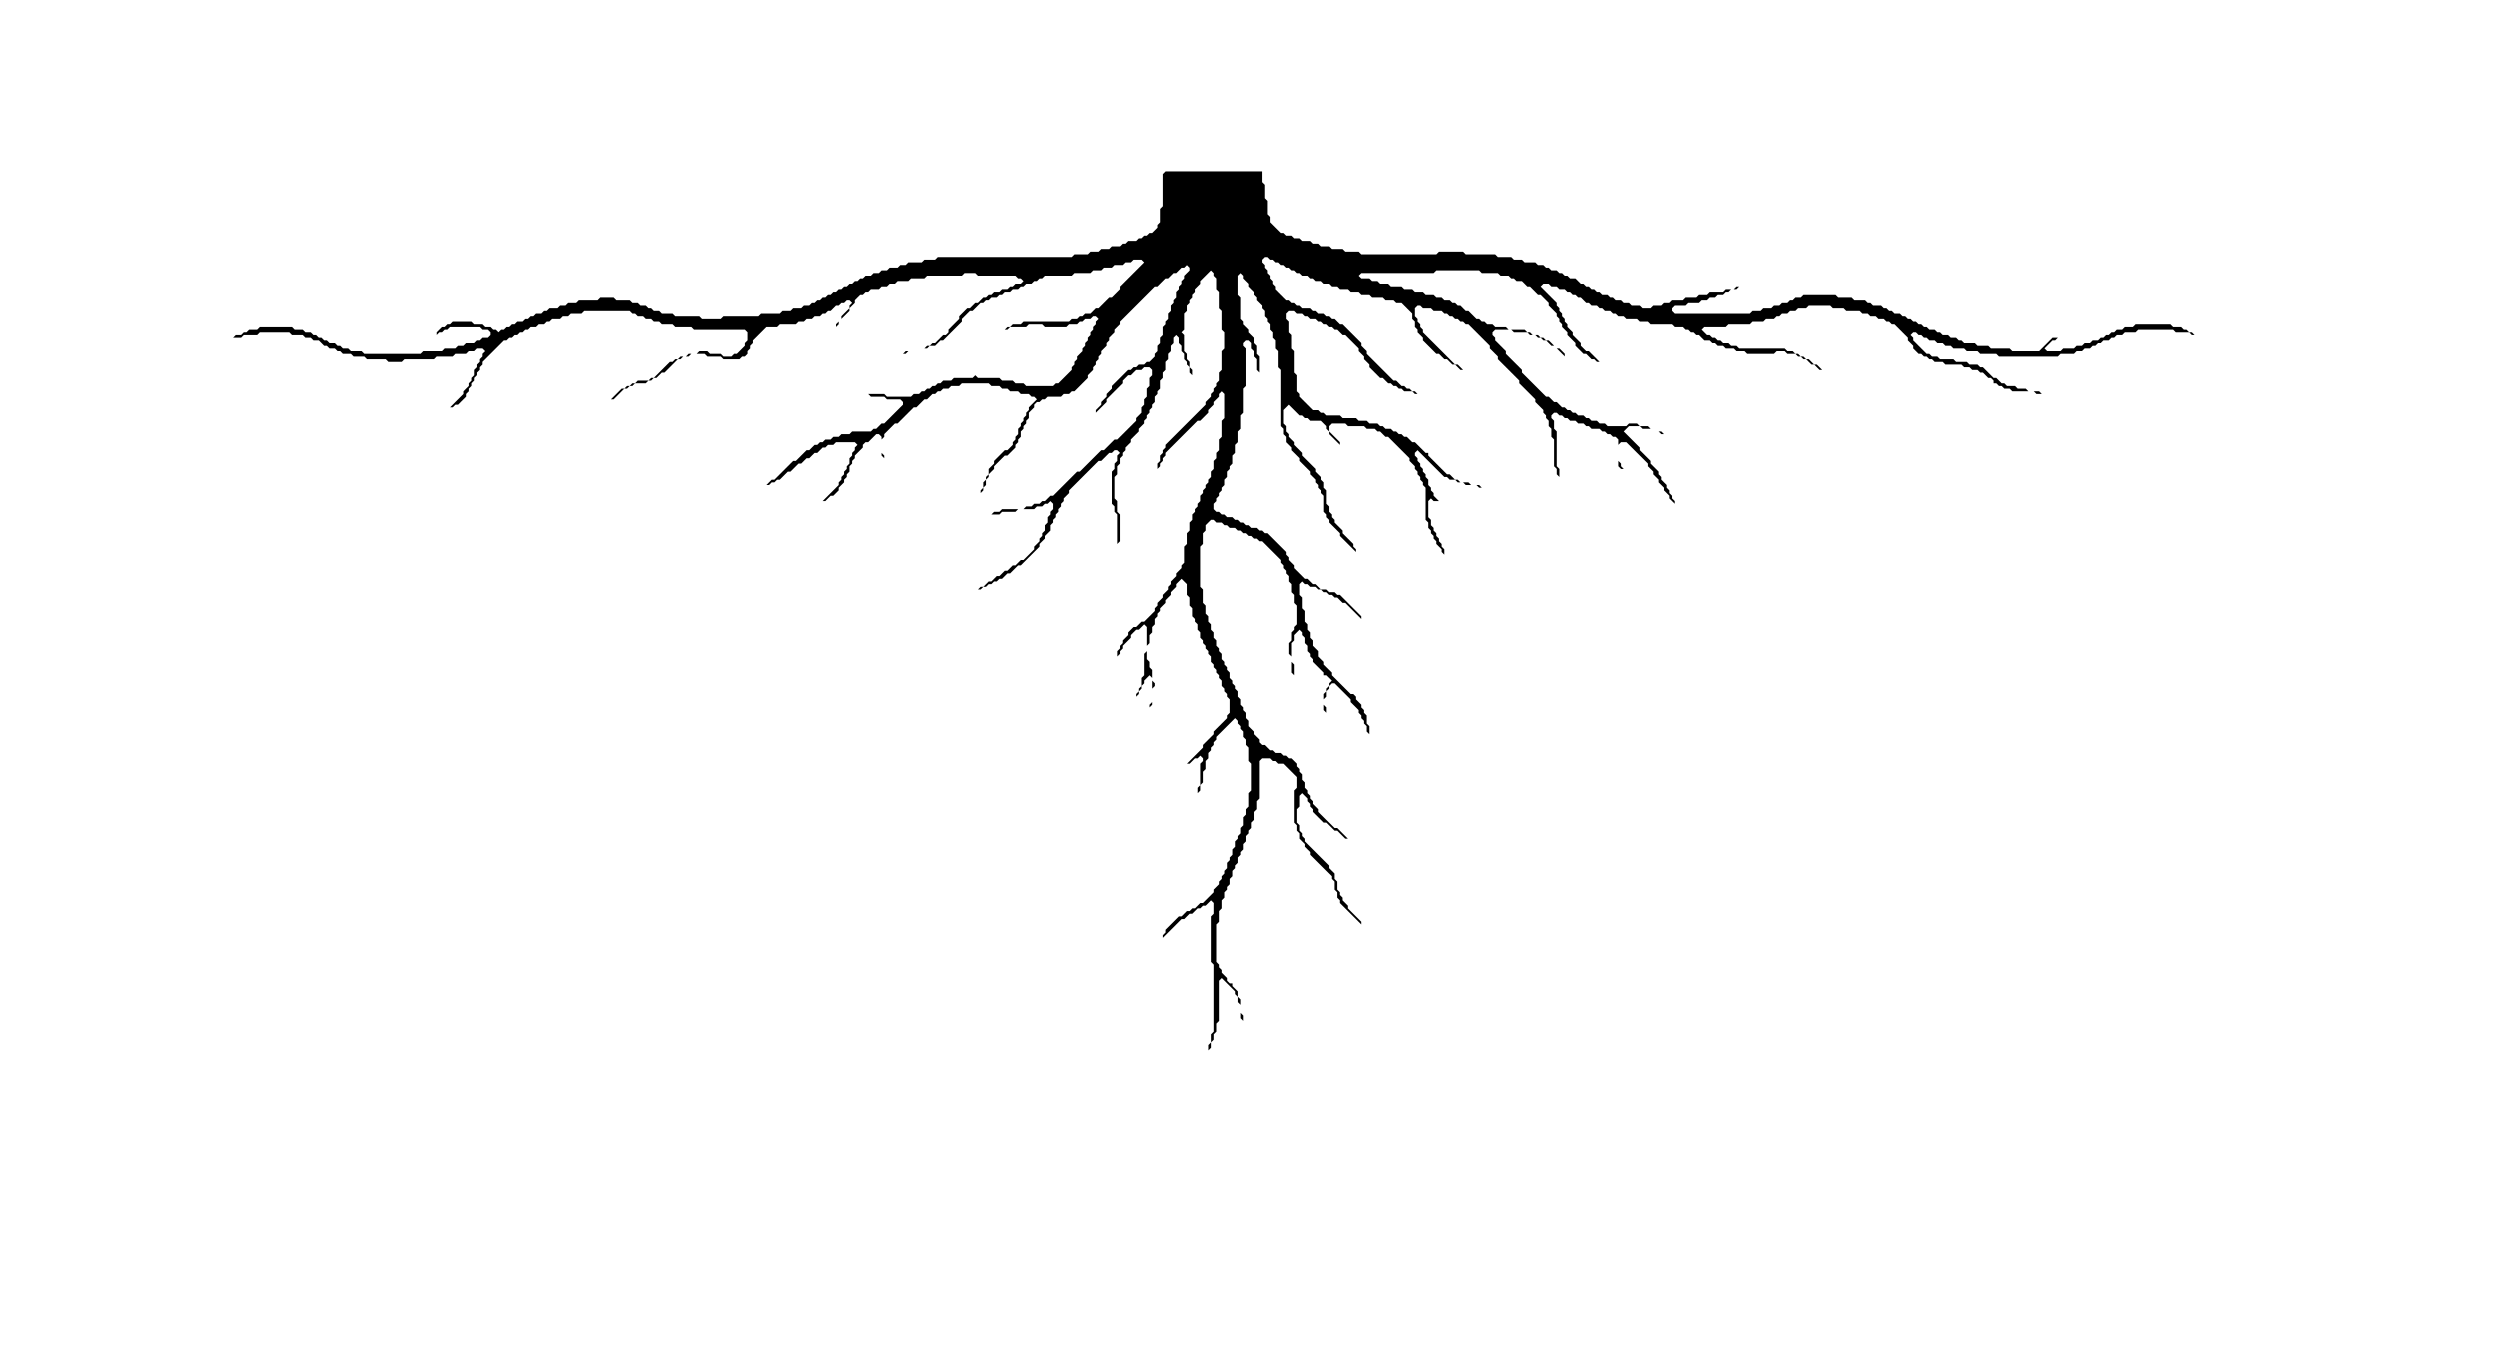 <?xml version="1.0" encoding="utf-8" ?>
<svg baseProfile="tiny" height="505" version="1.2" width="933" xmlns="http://www.w3.org/2000/svg" xmlns:ev="http://www.w3.org/2001/xml-events" xmlns:xlink="http://www.w3.org/1999/xlink"><defs /><polygon fill="black" points="422,263" /><polygon fill="black" points="541,211" /><polygon fill="black" points="284,182" /><polygon fill="black" points="503,171" /><polygon fill="black" points="371,125" /><polygon fill="black" points="435,64 434,65 434,77 433,78 433,83 432,84 432,85 430,87 429,87 428,88 427,88 426,89 425,89 424,90 421,90 420,91 419,91 418,92 415,92 414,93 411,93 410,94 407,94 406,95 401,95 400,96 350,96 349,97 345,97 344,98 339,98 338,99 336,99 335,100 332,100 331,101 329,101 328,102 326,102 325,103 323,103 322,104 321,104 320,105 319,105 318,106 317,106 316,107 315,107 314,108 313,108 312,109 311,109 310,110 309,110 308,111 307,111 306,112 305,112 304,113 303,113 302,114 300,114 299,115 296,115 295,116 292,116 291,117 284,117 283,118 270,118 269,119 262,119 261,118 252,118 251,117 247,117 246,116 244,116 243,115 242,115 241,114 239,114 238,113 236,113 235,112 230,112 229,111 224,111 223,112 216,112 215,113 212,113 211,114 209,114 208,115 205,115 204,116 203,116 202,117 200,117 199,118 198,118 197,119 196,119 195,120 193,120 192,121 191,121 190,122 189,122 188,123 187,123 186,124 185,123 184,123 183,122 181,122 180,121 177,121 176,120 169,120 168,121 167,121 166,122 165,122 163,124 163,125 164,124 165,124 166,123 167,123 168,122 179,122 180,123 182,123 183,124 183,125 182,126 180,126 179,127 178,127 177,128 174,128 173,129 171,129 170,130 166,130 165,131 158,131 157,132 136,132 135,131 131,131 130,130 128,130 127,129 126,129 125,128 123,128 122,127 121,127 120,126 119,126 118,125 117,125 116,124 114,124 113,123 110,123 109,122 97,122 96,123 93,123 92,124 91,124 90,125 88,125 86,127 87,126 90,126 91,125 96,125 97,124 108,124 109,125 113,125 114,126 116,126 117,127 119,127 121,129 122,129 123,130 125,130 126,131 127,131 128,132 131,132 132,133 136,133 137,134 144,134 145,135 150,135 151,134 162,134 163,133 169,133 170,132 174,132 175,131 177,131 178,130 180,130 181,131 180,132 180,133 179,134 179,135 178,136 178,137 177,138 177,140 176,141 176,142 175,143 175,144 173,146 173,147 167,153 168,152 169,152 170,151 171,151 174,148 174,147 175,146 175,145 176,144 176,143 177,142 177,141 178,140 178,139 179,138 179,137 180,136 180,135 188,127 189,127 190,126 191,126 192,125 193,125 194,124 195,124 196,123 197,123 198,122 200,122 201,121 203,121 204,120 205,120 206,119 209,119 210,118 212,118 213,117 217,117 218,116 235,116 236,117 237,117 238,118 240,118 241,119 243,119 244,120 246,120 247,121 251,121 252,122 258,122 259,123 278,123 279,124 279,127 278,128 278,129 275,132 274,132 273,133 270,133 269,132 265,132 264,131 261,131 260,132 257,132 256,133 254,133 253,134 252,134 251,135 250,135 244,141 243,141 242,142 238,142 237,143 236,143 235,144 234,144 233,145 232,145 228,149 229,149 233,145 234,145 235,144 236,144 237,143 241,143 242,142 243,142 244,141 245,141 247,139 248,139 253,134 254,134 255,133 257,133 258,132 263,132 264,133 269,133 270,134 276,134 277,133 278,133 279,132 279,131 280,130 280,129 281,128 281,127 286,122 290,122 291,121 297,121 298,120 300,120 301,119 303,119 304,118 306,118 307,117 308,117 309,116 310,116 312,114 313,114 314,113 315,113 316,112 317,112 318,113 317,114 317,115 314,118 314,119 312,121 312,122 311,123 311,124 310,125 311,124 311,123 313,121 313,120 317,116 317,115 319,113 319,112 321,110 322,110 323,109 324,109 325,108 328,108 329,107 331,107 332,106 334,106 335,105 339,105 340,104 345,104 346,103 359,103 360,102 364,102 365,103 379,103 380,104 381,104 382,105 381,106 379,106 378,107 377,107 376,108 374,108 373,109 371,109 370,110 369,110 368,111 367,111 365,113 364,113 362,115 361,115 358,118 358,119 354,123 354,124 353,125 352,125 349,128 348,128 347,129 346,129 345,130 343,130 342,131 338,131 337,132 336,132 338,132 339,131 342,131 343,130 346,130 347,129 349,129 351,127 352,127 359,120 359,119 362,116 363,116 366,113 367,113 368,112 369,112 370,111 372,111 373,110 374,110 375,109 377,109 378,108 380,108 381,107 382,107 383,106 385,106 386,105 387,105 388,104 389,104 390,103 400,103 401,102 407,102 408,101 411,101 412,100 415,100 416,99 419,99 420,98 422,98 423,97 426,97 427,98 418,107 418,108 415,111 414,111 410,115 409,115 407,117 405,117 404,118 403,118 402,119 400,119 399,120 382,120 381,121 378,121 377,122 376,122 375,123 374,123 373,124 374,123 376,123 377,122 383,122 384,121 389,121 390,122 398,122 399,121 402,121 403,120 404,120 405,119 407,119 408,118 409,118 410,119 409,120 409,121 408,122 408,123 407,124 407,125 406,126 406,127 405,128 405,129 404,130 404,131 402,133 402,134 401,135 401,136 400,137 400,138 395,143 394,143 393,144 383,144 382,143 379,143 378,142 374,142 373,141 365,141 364,140 363,141 356,141 355,142 352,142 351,143 350,143 349,144 348,144 347,145 346,145 345,146 344,146 343,147 341,147 340,148 331,148 330,147 318,147 324,147 325,148 330,148 331,149 336,149 337,150 337,151 330,158 329,158 327,160 326,160 325,161 318,161 317,162 314,162 313,163 311,163 310,164 308,164 307,165 306,165 305,166 304,166 302,168 301,168 297,172 296,172 289,179 288,179 286,181 287,181 288,180 289,180 290,179 291,179 294,176 295,176 298,173 299,173 301,171 302,171 304,169 305,169 307,167 308,167 309,166 311,166 312,165 319,165 320,166 319,167 319,168 318,169 318,170 317,171 317,173 316,174 316,175 315,176 315,177 314,178 314,179 313,180 313,181 306,188 307,187 308,187 310,185 311,185 313,183 313,182 315,180 315,179 316,178 316,177 317,176 317,174 318,173 318,172 319,171 319,170 322,167 322,166 323,165 324,165 327,162 328,162 329,163 329,170 330,171 330,170 329,169 329,164 330,163 330,162 334,158 335,158 341,152 342,152 345,149 346,149 348,147 349,147 350,146 351,146 352,145 354,145 355,144 358,144 359,143 369,143 370,144 373,144 374,145 376,145 377,146 380,146 381,147 384,147 385,148 386,148 387,149 384,152 384,153 383,154 383,155 382,156 382,157 381,158 381,159 380,160 380,162 379,163 379,164 378,165 378,166 376,168 375,168 371,172 371,173 369,175 369,177 368,178 368,179 367,180 367,182 366,183 366,185 365,186 366,185 366,184 367,183 367,182 368,181 368,179 369,178 369,177 371,175 371,174 375,170 376,170 379,167 379,166 380,165 380,164 381,163 381,161 382,160 382,159 383,158 383,157 384,156 384,154 386,152 386,151 387,150 388,150 389,149 390,149 391,148 396,148 397,147 399,147 400,146 401,146 406,141 406,140 408,138 408,137 409,136 409,135 410,134 410,133 411,132 411,131 413,129 413,128 414,127 414,126 416,124 416,123 418,121 418,120 431,107 432,107 435,104 436,104 438,102 439,102 441,100 442,100 443,99 444,100 444,101 442,103 442,104 441,105 441,106 440,107 440,108 439,109 439,111 438,112 438,113 437,114 437,116 436,117 436,119 435,120 435,121 434,122 434,125 433,126 433,128 432,129 432,131 431,132 431,133 429,135 428,135 427,136 425,136 424,137 423,137 422,138 421,138 415,144 415,145 413,147 413,148 411,150 411,151 409,153 409,154 413,150 413,149 419,143 419,142 421,140 422,140 424,138 426,138 427,137 429,137 430,138 430,140 429,141 429,144 428,145 428,148 427,149 427,151 426,152 426,154 424,156 424,157 417,164 416,164 412,168 411,168 403,176 402,176 393,185 392,185 390,187 389,187 388,188 386,188 385,189 383,189 382,190 374,190 373,191 371,191 370,192 369,192 368,193 367,193 366,194 367,193 368,193 369,192 373,192 374,191 379,191 380,190 386,190 387,189 389,189 390,188 391,188 392,187 393,188 393,190 392,191 392,192 391,193 391,195 390,196 390,198 389,199 389,200 388,201 388,202 386,204 386,205 382,209 381,209 379,211 378,211 376,213 375,213 373,215 372,215 370,217 369,217 367,219 366,219 365,220 364,220 366,220 367,219 368,219 369,218 370,218 371,217 372,217 373,216 374,216 376,214 377,214 380,211 381,211 388,204 388,203 390,201 390,200 392,198 392,196 393,195 393,194 394,193 394,192 395,191 395,190 396,189 396,188 397,187 397,186 399,184 399,183 410,172 411,172 414,169 415,169 416,168 417,168 418,169 417,170 417,172 416,173 416,175 415,176 415,188 416,189 416,191 417,192 417,205 416,206 416,207 416,206 417,205 417,203 418,202 418,192 417,191 417,187 416,186 416,178 417,177 417,174 418,173 418,171 419,170 419,169 420,168 420,167 422,165 422,164 425,161 425,160 427,158 427,157 428,156 428,155 429,154 429,153 430,152 430,151 431,150 431,148 432,147 432,146 433,145 433,142 434,141 434,139 435,138 435,135 436,134 436,132 437,131 437,129 438,128 438,126 439,125 440,126 440,128 441,129 441,131 442,132 442,134 443,135 443,136 444,137 444,139 445,140 445,142 445,138 444,137 444,135 443,134 443,132 442,131 442,125 441,124 442,123 442,117 443,116 443,114 444,113 444,112 445,111 445,110 446,109 446,108 448,106 448,105 452,101 453,102 453,103 454,104 454,108 455,109 455,115 456,116 456,123 457,124 457,130 456,131 456,138 455,139 455,142 454,143 454,144 453,145 453,146 452,147 452,148 450,150 450,151 435,166 435,167 434,168 434,169 433,170 433,172 432,173 432,176 432,175 433,174 433,173 434,172 434,171 435,170 435,169 447,157 448,157 451,154 451,153 453,151 453,150 455,148 455,147 456,146 457,147 457,156 456,157 456,163 455,164 455,168 454,169 454,171 453,172 453,175 452,176 452,178 451,179 451,180 450,181 450,182 449,183 449,184 448,185 448,187 447,188 447,189 446,190 446,191 445,192 445,194 444,195 444,198 443,199 443,203 442,204 442,210 441,211 441,212 439,214 439,215 437,217 437,218 436,219 436,220 434,222 434,223 432,225 432,226 431,227 431,228 427,232 426,232 424,234 423,234 421,236 421,237 419,239 419,240 418,241 418,242 417,243 417,245 416,246 416,247 415,248 416,247 416,246 418,244 418,243 419,242 419,241 422,238 422,237 424,235 425,235 427,233 428,234 428,243 427,244 427,252 426,253 426,256 425,257 425,258 424,259 424,260 423,261 425,259 425,258 426,257 426,256 427,255 427,254 429,252 430,253 430,262 429,263 429,265 429,264 430,263 430,257 431,256 431,255 430,254 430,250 429,249 429,247 428,246 428,241 429,240 429,237 430,236 430,234 431,233 431,231 432,230 432,229 433,228 433,227 435,225 435,224 437,222 437,221 439,219 439,218 441,216 443,218 443,222 444,223 444,226 445,227 445,230 446,231 446,232 447,233 447,235 448,236 448,238 449,239 449,240 450,241 450,242 451,243 451,244 452,245 452,247 453,248 453,249 454,250 454,251 455,252 455,253 456,254 456,256 457,257 457,258 458,259 458,260 459,261 459,266 458,267 458,268 453,273 453,274 449,278 449,279 442,286 443,285 444,285 446,283 447,283 448,282 449,283 449,284 448,285 448,293 447,294 447,298 447,296 448,295 448,293 449,292 449,288 450,287 450,284 451,283 451,281 452,280 452,279 453,278 453,277 454,276 454,275 461,268 462,269 462,270 463,271 463,272 464,273 464,275 465,276 465,278 466,279 466,284 467,285 467,295 466,296 466,301 465,302 465,304 464,305 464,308 463,309 463,311 462,312 462,313 461,314 461,316 460,317 460,319 459,320 459,321 458,322 458,324 457,325 457,326 456,327 456,328 455,329 455,330 453,332 453,333 449,337 448,337 446,339 445,339 444,340 443,340 441,342 440,342 435,347 435,348 434,349 434,350 433,351 433,352 433,351 441,343 442,343 444,341 445,341 447,339 448,339 449,338 450,338 452,336 453,337 453,341 452,342 452,359 453,360 453,385 452,386 452,389 451,390 451,393 450,394 451,393 451,392 452,391 452,389 453,388 453,386 454,385 454,382 455,381 455,366 456,365 461,370 461,371 462,372 462,374 463,375 463,380 464,381 464,382 465,383 465,384 465,383 464,382 464,379 463,378 463,373 462,372 462,370 460,368 460,367 459,367 458,366 458,365 456,363 456,362 455,361 455,360 454,359 454,345 455,344 455,340 456,339 456,336 457,335 457,333 458,332 458,331 459,330 459,328 460,327 460,325 461,324 461,323 462,322 462,320 463,319 463,318 464,317 464,315 465,314 465,312 466,311 466,310 467,309 467,307 468,306 468,303 469,302 469,299 470,298 470,284 471,283 474,283 475,284 476,284 477,285 479,285 484,290 484,294 483,295 483,307 484,308 484,310 485,311 485,313 487,315 487,316 489,318 489,319 497,327 497,328 498,329 498,332 499,333 499,335 500,336 500,337 508,345 508,344 503,339 503,338 501,336 501,335 500,334 500,333 499,332 499,329 498,328 498,326 496,324 496,323 487,314 487,313 486,312 486,311 485,310 485,308 484,307 484,302 485,301 485,297 486,296 488,298 488,299 489,300 489,301 490,302 490,303 494,307 495,307 498,310 499,310 502,313 503,313 504,314 499,309 498,309 492,303 492,302 490,300 490,299 489,298 489,297 488,296 488,295 487,294 487,292 486,291 486,289 485,288 485,287 484,286 484,285 482,283 481,283 480,282 479,282 478,281 476,281 475,280 474,280 472,278 471,278 470,277 470,276 468,274 468,273 466,271 466,269 465,268 465,266 464,265 464,264 463,263 463,261 462,260 462,258 461,257 461,256 460,255 460,254 459,253 459,251 458,250 458,249 457,248 457,247 456,246 456,244 455,243 455,242 454,241 454,239 453,238 453,236 452,235 452,233 451,232 451,230 450,229 450,226 449,225 449,220 448,219 448,204 449,203 449,199 450,198 450,196 452,194 453,194 454,195 456,195 457,196 458,196 459,197 461,197 462,198 463,198 464,199 465,199 466,200 467,200 468,201 469,201 470,202 471,202 478,209 478,210 479,211 479,212 480,213 480,214 481,215 481,217 482,218 482,221 483,222 483,225 484,226 484,233 483,234 483,235 482,236 482,239 481,240 481,244 482,245 482,251 483,252 483,256 483,248 482,247 482,240 483,239 483,237 485,235 486,236 486,237 487,238 487,240 488,241 488,243 489,244 489,245 490,246 490,247 494,251 494,252 495,252 497,254 496,255 496,256 495,257 495,258 494,259 494,265 495,266 495,264 494,263 494,261 495,260 495,258 496,257 496,256 497,255 498,255 504,261 504,262 507,265 507,266 508,267 508,268 509,269 509,270 510,271 510,273 511,274 511,275 511,271 510,270 510,267 509,266 509,265 508,264 508,263 506,261 506,260 505,259 504,259 497,252 497,251 494,248 494,247 492,245 492,243 490,241 490,239 489,238 489,236 488,235 488,233 487,232 487,228 486,227 486,223 485,222 485,218 486,217 487,218 488,218 489,219 491,219 492,220 493,220 494,221 495,221 496,222 497,222 498,223 499,223 501,225 502,225 509,232 508,231 508,230 500,222 499,222 498,221 496,221 495,220 493,220 491,218 490,218 488,216 487,216 483,212 483,211 481,209 481,208 480,207 480,206 473,199 472,199 471,198 470,198 469,197 467,197 466,196 465,196 464,195 463,195 462,194 461,194 460,193 458,193 457,192 456,192 455,191 454,191 453,190 453,188 454,187 454,186 455,185 455,184 456,183 456,182 457,181 457,179 458,178 458,176 459,175 459,174 460,173 460,170 461,169 461,166 462,165 462,161 463,160 463,155 464,154 464,145 465,144 465,130 464,129 464,128 465,127 466,127 467,128 467,130 468,131 468,133 469,134 469,138 470,139 470,142 471,143 471,145 471,143 470,142 470,133 469,132 469,129 468,128 468,126 466,124 466,123 464,121 464,120 463,119 463,111 462,110 462,103 463,102 464,103 464,104 466,106 466,107 468,109 468,110 469,111 469,112 471,114 471,115 472,116 472,118 473,119 473,120 474,121 474,123 475,124 475,126 476,127 476,130 477,131 477,137 478,138 478,159 479,160 479,162 480,163 480,165 482,167 482,168 485,171 485,172 489,176 489,177 491,179 491,180 492,181 492,182 493,183 493,184 494,185 494,191 495,192 495,193 496,194 496,195 500,199 500,200 507,207 506,206 506,205 505,204 505,203 501,199 501,198 498,195 498,194 497,193 497,192 496,191 496,189 495,188 495,183 494,182 494,180 493,179 493,178 491,176 491,175 486,170 486,169 483,166 483,165 481,163 481,162 480,161 480,159 479,158 479,153 481,151 485,155 486,155 487,156 488,156 489,157 493,157 495,159 495,160 496,161 496,162 501,167 501,168 502,169 501,168 501,167 500,166 500,165 496,161 496,159 497,158 502,158 503,159 509,159 510,160 513,160 514,161 515,161 517,163 518,163 526,171 526,172 528,174 528,175 529,176 529,177 530,178 530,179 531,180 531,181 532,182 532,194 533,195 533,197 534,198 534,199 535,200 535,201 536,202 536,203 538,205 538,206 540,208 540,209 540,208 539,207 539,205 538,204 538,203 537,202 537,201 536,200 536,199 535,198 535,197 534,196 534,194 533,193 533,187 534,186 535,187 537,187 538,188 535,185 535,184 534,183 534,182 533,181 533,179 532,178 532,177 531,176 531,175 530,174 530,173 529,172 529,171 528,170 528,169 529,168 539,178 540,178 541,179 543,179 544,180 546,180 547,181 551,181 552,182 556,182 553,182 552,181 549,181 548,180 545,180 544,179 543,179 541,177 540,177 533,170 533,169 532,169 528,165 527,165 525,163 524,163 523,162 522,162 521,161 520,161 519,160 517,160 516,159 515,159 514,158 511,158 510,157 507,157 506,156 501,156 500,155 495,155 494,154 493,154 492,153 490,153 485,148 485,147 484,146 484,140 483,139 483,131 482,130 482,125 481,124 481,120 480,119 480,117 481,116 483,116 484,117 486,117 487,118 488,118 489,119 491,119 492,120 493,120 494,121 495,121 496,122 497,122 498,123 499,123 501,125 502,125 507,130 507,131 509,133 509,134 511,136 511,137 515,141 516,141 518,143 519,143 520,144 521,144 522,145 523,145 524,146 527,146 528,147 531,147 529,147 528,146 527,146 526,145 525,145 524,144 523,144 521,142 520,142 510,132 510,131 508,129 508,128 501,121 500,121 498,119 497,119 496,118 495,118 494,117 492,117 491,116 490,116 489,115 486,115 485,114 484,114 483,113 482,113 481,112 480,112 476,108 476,107 475,106 475,105 474,104 474,103 473,102 473,101 472,100 472,99 471,98 471,97 472,96 473,96 474,97 475,97 476,98 477,98 478,99 479,99 480,100 481,100 482,101 483,101 484,102 485,102 486,103 488,103 489,104 490,104 491,105 493,105 494,106 496,106 497,107 499,107 500,108 503,108 504,109 507,109 508,110 511,110 512,111 516,111 517,112 520,112 521,113 523,113 527,117 527,119 528,120 528,122 529,123 529,124 531,126 531,127 536,132 537,132 539,134 540,134 542,136 543,136 545,138 546,138 544,136 543,136 531,124 531,123 530,122 530,121 529,120 529,119 528,118 528,115 529,114 530,114 531,115 534,115 535,116 538,116 539,117 540,117 541,118 542,118 543,119 544,119 545,120 546,120 547,121 548,121 556,129 556,130 559,133 559,134 567,142 567,143 573,149 573,150 576,153 576,154 577,155 577,156 578,157 578,159 579,160 579,163 580,164 580,174 581,175 581,177 582,178 582,179 583,180 583,181 584,182 583,181 583,180 582,179 582,175 581,174 581,161 580,160 580,157 579,156 579,155 580,154 581,154 582,155 583,155 584,156 585,156 586,157 588,157 589,158 591,158 592,159 593,159 594,160 597,160 598,161 599,161 600,162 601,162 602,163 603,163 604,164 604,174 605,175 606,175 605,174 605,173 604,172 604,166 605,165 607,165 615,173 615,174 617,176 617,177 619,179 619,180 621,182 621,183 623,185 623,186 626,189 626,190 627,191 626,190 626,189 625,188 625,187 624,186 624,185 623,184 623,183 622,182 622,181 620,179 620,178 619,177 619,176 616,173 616,172 612,168 612,167 606,161 608,159 612,159 613,160 617,160 618,161 619,161 620,162 621,162 620,161 618,161 617,160 616,160 615,159 612,159 611,158 608,158 607,159 600,159 599,158 597,158 596,157 594,157 593,156 592,156 591,155 589,155 588,154 587,154 586,153 585,153 584,152 583,152 581,150 580,150 578,148 577,148 568,139 568,138 562,132 562,131 558,127 558,126 557,125 557,124 558,123 564,123 565,124 570,124 571,125 573,125 574,126 575,126 576,127 577,127 579,129 580,129 585,134 584,133 584,132 582,130 581,130 578,127 577,127 576,126 575,126 574,125 572,125 571,124 570,124 569,123 563,123 562,122 558,122 557,121 555,121 554,120 553,120 552,119 551,119 548,116 547,116 545,114 544,114 543,113 542,113 541,112 539,112 538,111 536,111 535,110 532,110 531,109 528,109 527,108 524,108 523,107 519,107 518,106 515,106 514,105 512,105 511,104 508,104 507,103 508,102 535,102 536,101 552,101 553,102 559,102 560,103 563,103 564,104 565,104 566,105 568,105 570,107 571,107 574,110 575,110 578,113 578,114 581,117 581,118 582,119 582,120 583,121 583,122 585,124 585,125 588,128 588,129 591,132 592,132 594,134 595,134 596,135 597,135 593,131 592,131 590,129 590,128 587,125 587,124 585,122 585,121 584,120 584,119 583,118 583,117 582,116 582,115 581,114 581,113 575,107 576,106 578,106 579,107 581,107 582,108 584,108 585,109 586,109 587,110 588,110 589,111 590,111 592,113 593,113 594,114 596,114 597,115 598,115 599,116 601,116 602,117 603,117 604,118 606,118 607,119 611,119 612,120 615,120 616,121 624,121 625,122 628,122 629,123 630,123 631,124 632,124 633,125 634,125 636,127 638,127 639,128 640,128 641,129 643,129 644,130 647,130 648,131 651,131 652,132 662,132 663,131 666,131 667,132 670,132 671,133 672,133 673,134 674,134 676,136 677,136 679,138 680,138 681,139 678,136 677,136 675,134 674,134 673,133 672,133 671,132 670,132 669,131 667,131 666,130 649,130 648,129 646,129 645,128 643,128 642,127 641,127 640,126 639,126 638,125 637,125 635,123 636,122 644,122 645,121 653,121 654,120 658,120 659,119 662,119 663,118 664,118 665,117 667,117 668,116 670,116 671,115 674,115 675,114 683,114 684,115 688,115 689,116 694,116 695,117 697,117 698,118 700,118 701,119 703,119 704,120 705,120 706,121 707,121 712,126 712,127 714,129 714,130 716,132 717,132 718,133 719,133 720,134 721,134 722,135 725,135 726,136 732,136 733,137 735,137 736,138 738,138 739,139 740,139 742,141 743,141 744,142 744,143 745,143 746,144 747,144 748,145 750,145 751,146 759,146 760,147 763,147 762,147 761,146 757,146 756,145 753,145 752,144 749,144 748,143 747,143 745,141 744,141 740,137 739,137 738,136 735,136 734,135 730,135 729,134 724,134 723,133 721,133 720,132 719,132 714,127 714,126 713,125 714,124 715,124 716,125 717,125 718,126 719,126 720,127 722,127 723,128 725,128 726,129 728,129 729,130 733,130 734,131 738,131 739,132 745,132 746,133 768,133 769,132 774,132 775,131 777,131 778,130 780,130 781,129 782,129 783,128 784,128 785,127 787,127 788,126 789,126 790,125 792,125 793,124 797,124 798,123 811,123 812,124 817,124 818,125 820,125 819,125 818,124 817,124 816,123 815,123 814,122 811,122 810,121 797,121 796,122 793,122 792,123 790,123 789,124 788,124 787,125 786,125 785,126 784,126 783,127 781,127 780,128 778,128 777,129 775,129 774,130 770,130 769,131 764,131 763,130 766,127 767,127 768,126 771,126 766,126 761,131 751,131 750,130 743,130 742,129 738,129 737,128 733,128 732,127 731,127 730,126 728,126 727,125 725,125 724,124 723,124 722,123 720,123 719,122 718,122 717,121 716,121 715,120 714,120 713,119 712,119 711,118 710,118 709,117 707,117 706,116 705,116 704,115 703,115 702,114 699,114 698,113 697,113 696,112 692,112 691,111 686,111 685,110 673,110 672,111 670,111 669,112 668,112 667,113 665,113 664,114 662,114 661,115 658,115 657,116 654,116 653,117 625,117 624,116 624,115 625,114 629,114 630,113 634,113 635,112 637,112 638,111 640,111 641,110 643,110 644,109 645,109 646,108 648,108 649,107 651,107 648,107 647,108 644,108 643,109 638,109 637,110 634,110 633,111 629,111 628,112 624,112 623,113 621,113 620,114 617,114 616,115 613,115 612,114 609,114 608,113 606,113 605,112 603,112 602,111 601,111 600,110 598,110 597,109 596,109 595,108 594,108 593,107 592,107 591,106 590,106 588,104 586,104 585,103 584,103 583,102 582,102 581,101 579,101 578,100 577,100 576,99 574,99 573,98 569,98 568,97 565,97 564,96 559,96 558,95 547,95 546,94 537,94 536,95 508,95 507,94 502,94 501,93 497,93 496,92 493,92 492,91 490,91 489,90 486,90 485,89 483,89 482,88 480,88 479,87 478,87 474,83 474,81 473,80 473,75 472,74 472,69 471,68 471,64" /></svg>